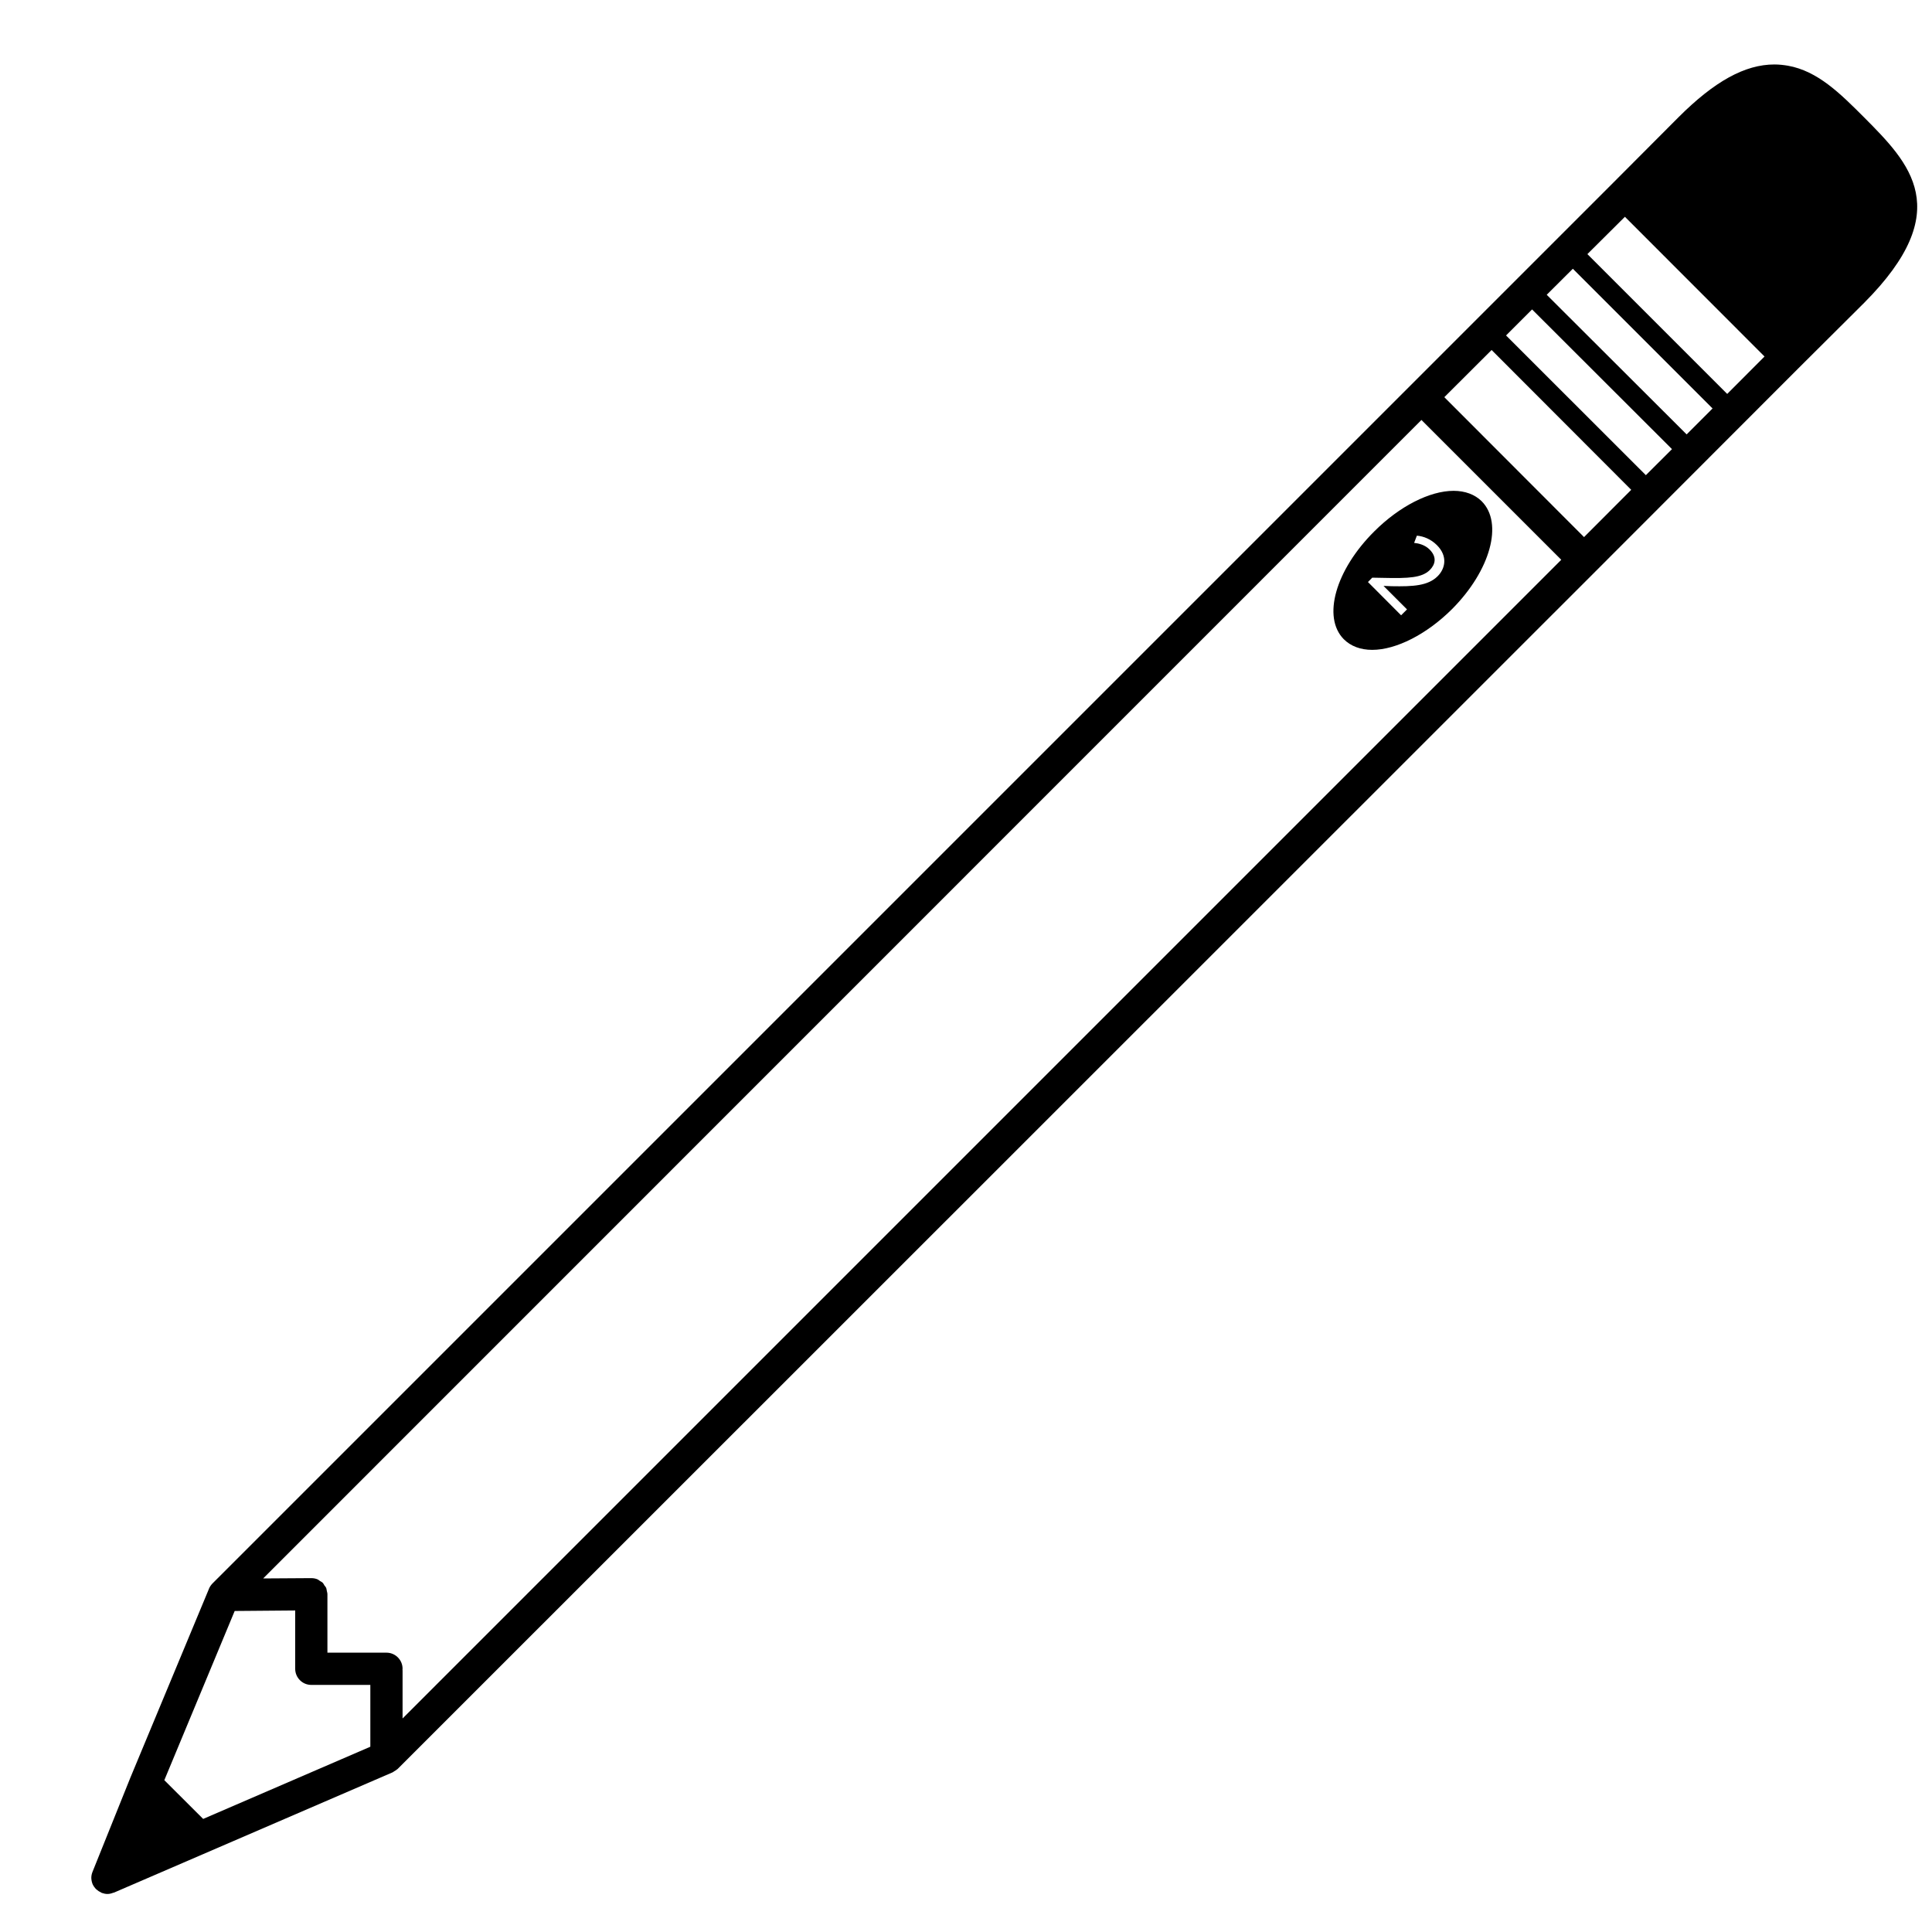 <svg viewBox="0 0 19 19" fill="none" xmlns="http://www.w3.org/2000/svg">
<path d="M18.332 1.154C18.097 0.919 17.876 0.698 17.582 0.646C17.54 0.639 17.496 0.634 17.45 0.634C17.161 0.634 16.861 0.799 16.506 1.154L15.868 1.794C15.868 1.794 15.868 1.794 15.868 1.794L2.09 15.572C2.09 15.573 2.09 15.573 2.089 15.573C2.075 15.588 2.063 15.605 2.055 15.624L2.055 15.625C2.055 15.625 2.055 15.625 2.055 15.625L1.281 17.485C1.281 17.485 1.281 17.485 1.281 17.485L0.91 18.408C0.91 18.408 0.91 18.408 0.91 18.408C0.902 18.428 0.898 18.448 0.898 18.469C0.899 18.49 0.903 18.511 0.911 18.53C0.911 18.53 0.911 18.53 0.911 18.53C0.919 18.548 0.93 18.562 0.942 18.576C0.945 18.579 0.949 18.582 0.953 18.585C0.964 18.595 0.976 18.603 0.99 18.609C0.993 18.611 0.995 18.613 0.998 18.614C0.999 18.615 1.002 18.615 1.003 18.616C1.02 18.622 1.038 18.626 1.056 18.626C1.057 18.626 1.057 18.626 1.057 18.626C1.057 18.626 1.057 18.626 1.057 18.626C1.077 18.626 1.096 18.621 1.113 18.614C1.115 18.613 1.118 18.614 1.12 18.613L3.863 17.429C3.868 17.427 3.871 17.422 3.876 17.42C3.887 17.414 3.898 17.407 3.907 17.399C3.909 17.398 3.911 17.397 3.912 17.395L15.692 5.618L17.69 3.618L18.332 2.979C19.241 2.067 18.779 1.604 18.332 1.154ZM1.998 17.888L1.616 17.507L2.308 15.843L2.903 15.838V16.411C2.903 16.499 2.974 16.57 3.061 16.57H3.642V17.178L1.998 17.888ZM3.958 16.419C3.958 16.417 3.959 16.414 3.959 16.411C3.959 16.324 3.888 16.253 3.801 16.253H3.22V15.679C3.22 15.678 3.22 15.678 3.22 15.678C3.22 15.678 3.22 15.678 3.22 15.678C3.22 15.666 3.216 15.656 3.214 15.645C3.212 15.635 3.211 15.625 3.208 15.616C3.204 15.607 3.196 15.599 3.19 15.591C3.185 15.582 3.181 15.573 3.174 15.566C3.166 15.558 3.155 15.553 3.145 15.547C3.138 15.542 3.132 15.536 3.123 15.532C3.104 15.524 3.083 15.52 3.061 15.52C3.061 15.52 3.061 15.52 3.06 15.52L2.588 15.523L13.979 4.13L15.354 5.505L3.959 16.9V16.428C3.959 16.425 3.958 16.422 3.958 16.419ZM14.204 3.906L14.669 3.442L16.042 4.817L15.578 5.282L14.204 3.906ZM14.811 3.299L15.067 3.043L16.443 4.417L16.186 4.673L14.811 3.299ZM15.211 2.899L15.468 2.643L16.842 4.017L16.587 4.272L15.211 2.899ZM15.611 2.499L15.98 2.132L17.353 3.506L16.986 3.874L15.611 2.499Z" fill="currentColor"/>
<path d="M14.571 4.929C14.504 4.863 14.408 4.827 14.295 4.827C14.06 4.827 13.761 4.98 13.515 5.226C13.134 5.605 13.002 6.07 13.215 6.286C13.284 6.355 13.38 6.391 13.495 6.391C13.73 6.391 14.031 6.238 14.28 5.99C14.658 5.61 14.786 5.144 14.571 4.929ZM14.139 5.666C14.044 5.761 13.899 5.769 13.687 5.765L13.609 5.762L13.607 5.763L13.837 5.993L13.779 6.051L13.453 5.724L13.495 5.681L13.602 5.683C13.857 5.689 13.983 5.682 14.061 5.606C14.113 5.554 14.136 5.481 14.059 5.404C14.013 5.358 13.95 5.343 13.907 5.339L13.934 5.268C13.999 5.273 14.072 5.302 14.131 5.361C14.241 5.471 14.212 5.593 14.139 5.666Z" fill="currentColor"/>
</svg>
